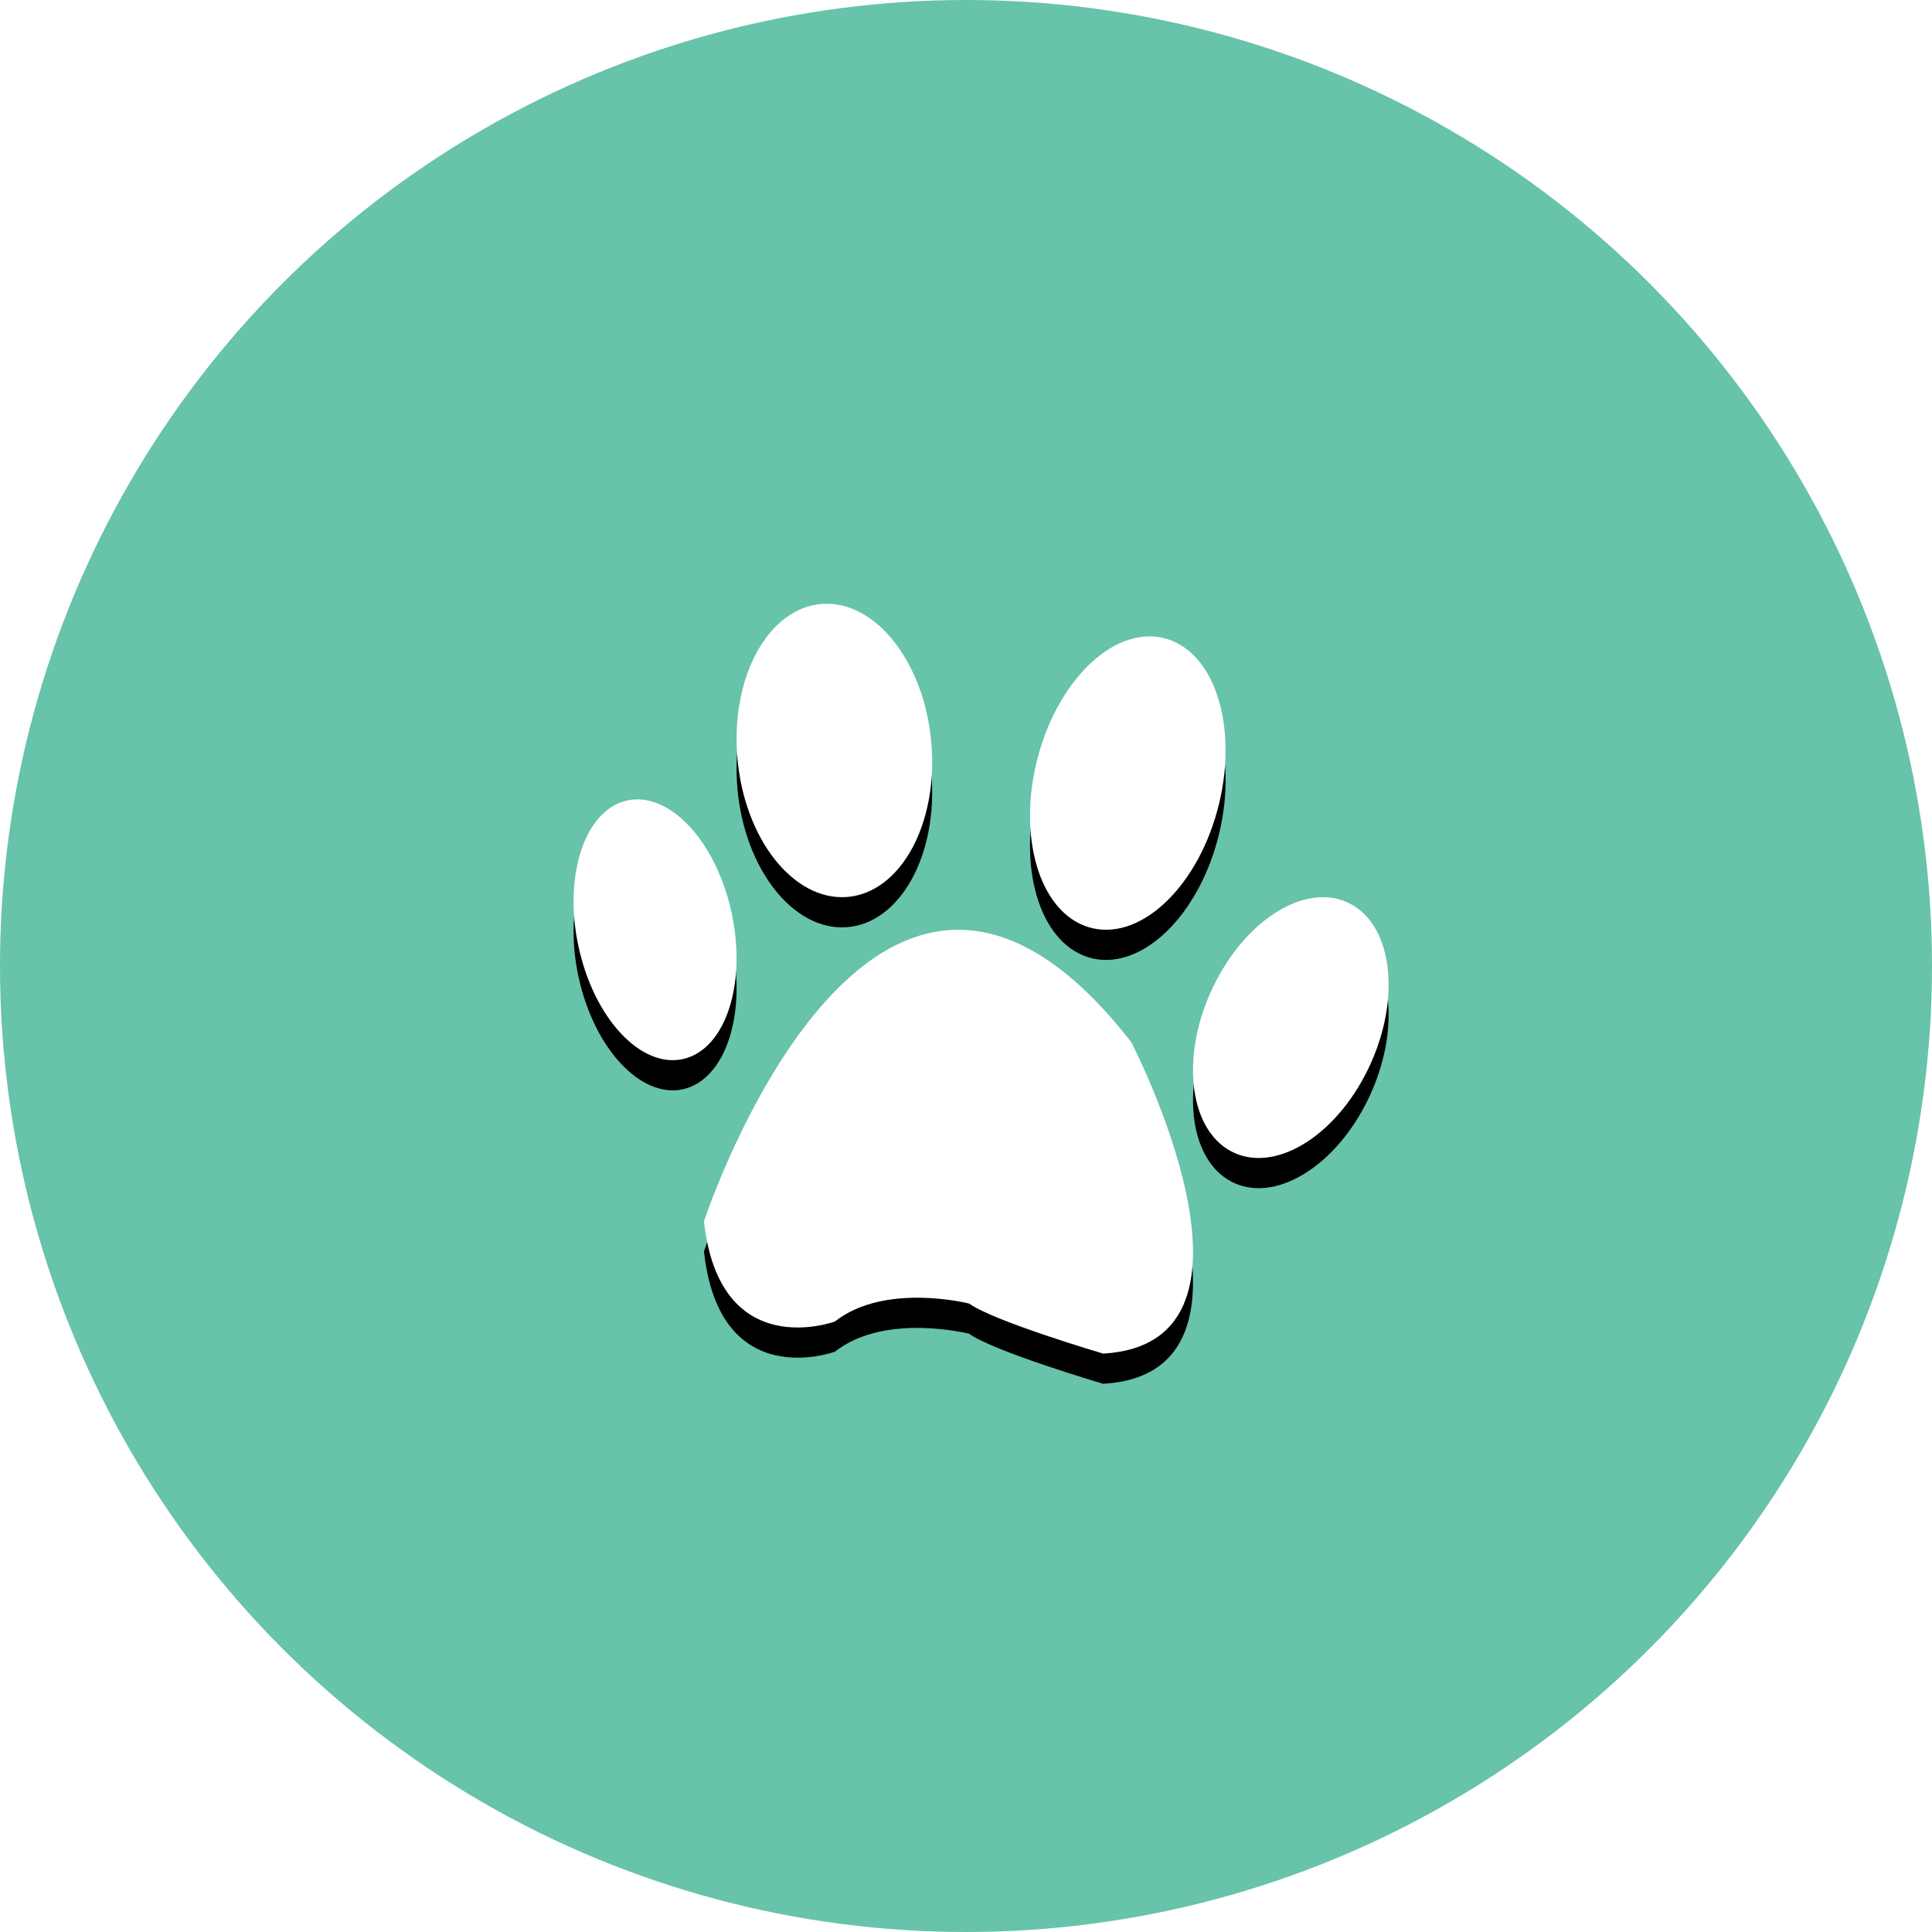 <?xml version="1.0" encoding="UTF-8"?>
<svg width="64px" height="64px" viewBox="0 0 64 64" version="1.1" xmlns="http://www.w3.org/2000/svg" xmlns:xlink="http://www.w3.org/1999/xlink">
    <!-- Generator: Sketch 51.3 (57544) - http://www.bohemiancoding.com/sketch -->
    <title>Group 20</title>
    <desc>Created with Sketch.</desc>
    <defs>
        <path d="M36.545,44.84 C36.545,44.84 32.931,43.775 32.104,43.182 C32.104,43.182 29.314,42.471 27.66,43.775 C27.66,43.775 23.836,45.198 23.32,40.456 C23.321,40.455 28.9,23.5 37.477,34.526 C37.477,34.526 42.643,44.486 36.545,44.84 Z M28.058,29.714 C29.832,29.577 31.083,27.294 30.853,24.613 C30.622,21.933 28.997,19.87 27.222,20.006 C25.448,20.143 24.197,22.426 24.427,25.107 C24.658,27.787 26.283,29.85 28.058,29.714 L28.058,29.714 Z M24.184,30.016 C24.768,32.362 24.126,34.614 22.756,35.047 C21.384,35.481 19.798,33.929 19.216,31.581 C18.632,29.238 19.273,26.985 20.645,26.552 C22.018,26.121 23.602,27.67 24.185,30.016 L24.184,30.016 Z M34.394,25.029 C33.675,27.668 34.419,30.211 36.059,30.713 C37.698,31.215 39.607,29.485 40.326,26.846 C41.045,24.211 40.299,21.668 38.661,21.167 C37.024,20.665 35.112,22.393 34.394,25.028 L34.394,25.029 Z M40.201,32.658 C39.103,34.917 39.36,37.369 40.772,38.133 C42.184,38.894 44.22,37.682 45.318,35.42 C46.416,33.159 46.161,30.71 44.749,29.948 C43.336,29.185 41.301,30.398 40.202,32.659 L40.202,32.659 L40.201,32.658 Z" id="path-1"></path>
        <filter x="-13.0%" y="-10.1%" width="125.9%" height="128.2%" filterUnits="objectBoundingBox" id="filter-2">
            <feOffset dx="0" dy="1" in="SourceAlpha" result="shadowOffsetOuter1"></feOffset>
            <feGaussianBlur stdDeviation="1" in="shadowOffsetOuter1" result="shadowBlurOuter1"></feGaussianBlur>
            <feColorMatrix values="0 0 0 0 0   0 0 0 0 0   0 0 0 0 0  0 0 0 0.1 0" type="matrix" in="shadowBlurOuter1"></feColorMatrix>
        </filter>
    </defs>
    <g id="Page-1" stroke="none" stroke-width="1" fill="none" fill-rule="evenodd">
        <g id="Montserrat" transform="translate(-270, -1480)">
            <g id="Panda-Wall" transform="translate(-272, 1480)">
                <g id="Group-20" transform="translate(542, 0)">
                    <circle id="Oval-2" fill="#67C3A9" cx="32" cy="32" r="32"></circle>
                    <g id="Shape">
                        <use fill="black" fill-opacity="1" filter="url(#filter-2)" xlink:href="#path-1"></use>
                        <use fill="#FFFFFF" fill-rule="evenodd" xlink:href="#path-1"></use>
                    </g>
                </g>
            </g>
        </g>
    </g>
</svg>
